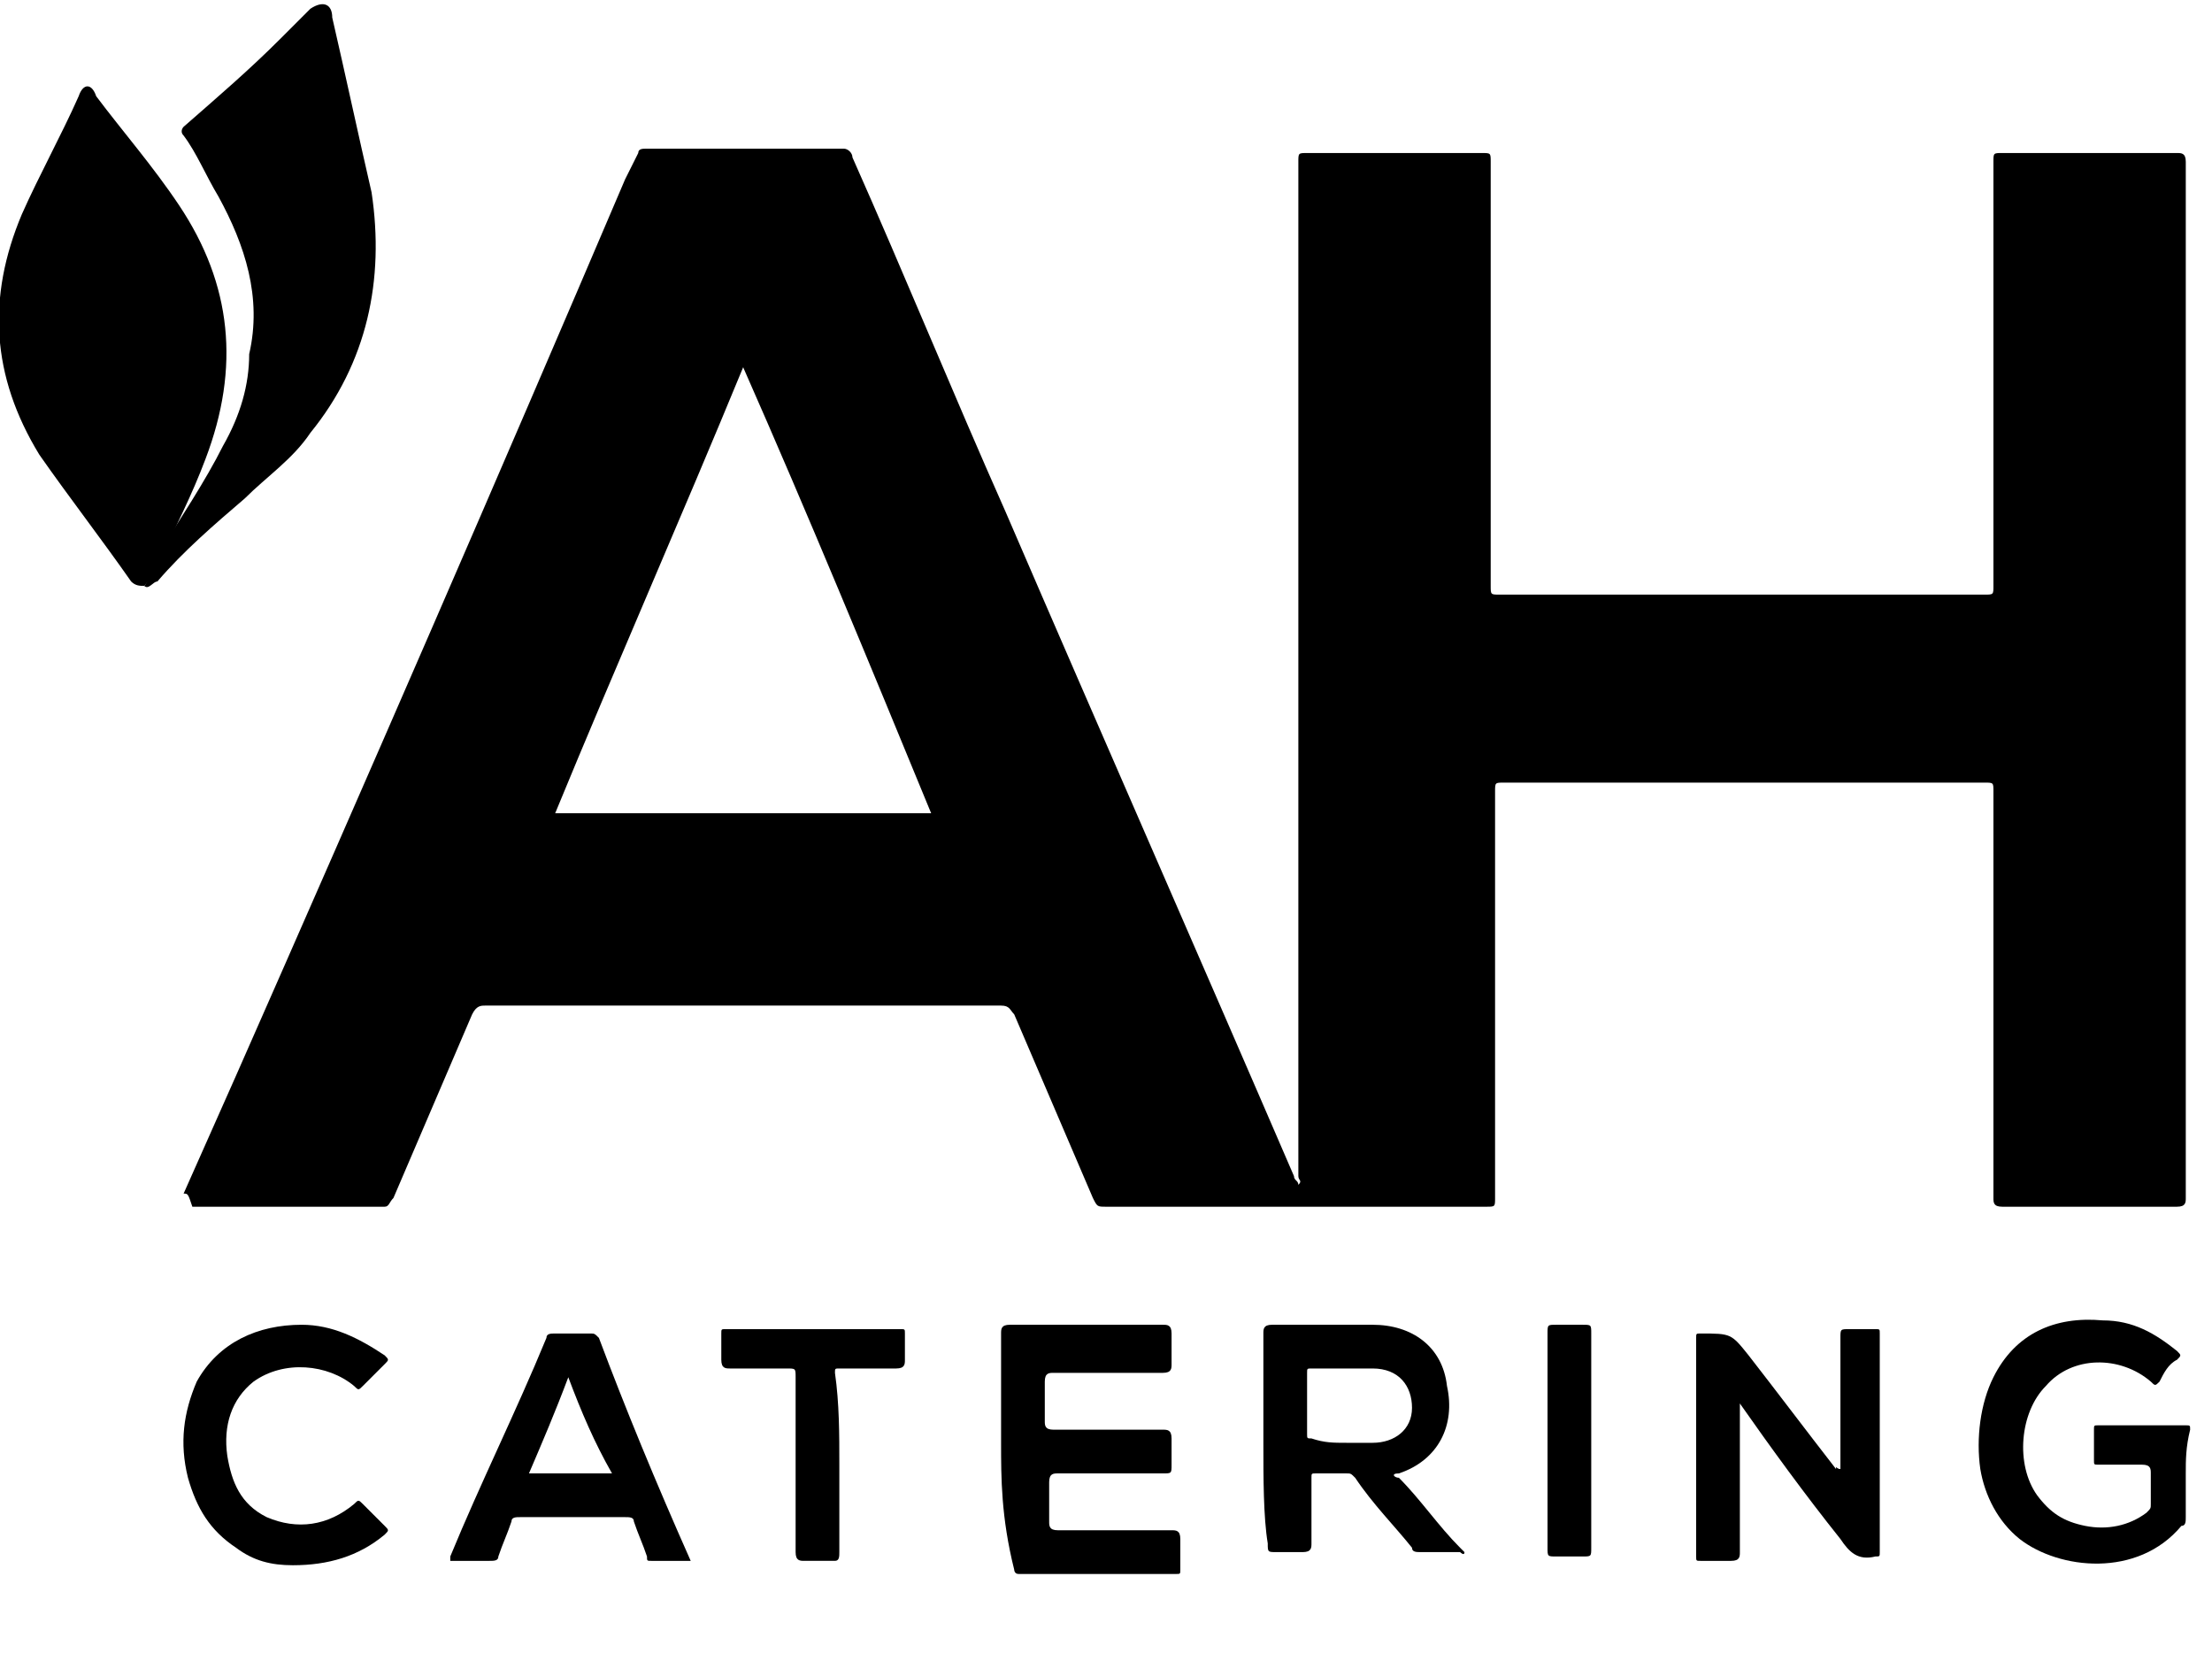 <?xml version="1.0" encoding="utf-8"?>
<!-- Generator: Adobe Illustrator 18.1.1, SVG Export Plug-In . SVG Version: 6.00 Build 0)  -->
<svg version="1.1" id="Layer_1" xmlns="http://www.w3.org/2000/svg" xmlns:xlink="http://www.w3.org/1999/xlink" x="0px" y="0px"
	 viewBox="0 0 50.6 38" enable-background="new 0 0 50.6 38" xml:space="preserve">
<g>
	<path d="M4.2,27.3c0.4-0.9,0.8-1.8,1.2-2.7c3-6.8,6-13.7,8.9-20.5c0.1-0.2,0.2-0.4,0.3-0.6c0-0.1,0.1-0.1,0.2-0.1c1.5,0,3,0,4.5,0
		c0.1,0,0.2,0.1,0.2,0.2c1.2,2.7,2.3,5.4,3.5,8.1c2.2,5.1,4.4,10.1,6.6,15.2c0,0.1,0.1,0.1,0.1,0.2c0.1-0.1,0-0.1,0-0.2
		c0-4.1,0-8.1,0-12.2c0-3.7,0-7.4,0-11c0-0.2,0-0.2,0.2-0.2c1.3,0,2.7,0,4,0c0.2,0,0.2,0,0.2,0.2c0,3.2,0,6.5,0,9.7
		c0,0.2,0,0.2,0.2,0.2c3.7,0,7.4,0,11.1,0c0.2,0,0.2,0,0.2-0.2c0-3.2,0-6.5,0-9.7c0-0.2,0-0.2,0.2-0.2c1.3,0,2.7,0,4,0
		c0.1,0,0.2,0,0.2,0.2c0,7.9,0,15.8,0,23.7c0,0.1,0,0.2-0.2,0.2c-1.3,0-2.7,0-4,0c-0.2,0-0.2-0.1-0.2-0.2c0-3.1,0-6.2,0-9.3
		c0-0.2,0-0.2-0.2-0.2c-3.7,0-7.4,0-11,0c-0.2,0-0.2,0-0.2,0.2c0,3.1,0,6.2,0,9.3c0,0.2,0,0.2-0.2,0.2c-2.9,0-5.8,0-8.7,0
		c-0.2,0-0.2,0-0.3-0.2c-0.6-1.4-1.2-2.8-1.8-4.2c-0.1-0.1-0.1-0.2-0.3-0.2c-3.9,0-7.9,0-11.8,0c-0.1,0-0.2,0-0.3,0.2
		c-0.6,1.4-1.2,2.8-1.8,4.2c-0.1,0.1-0.1,0.2-0.2,0.2c-1.5,0-2.9,0-4.4,0C4.3,27.3,4.3,27.3,4.2,27.3z M17,8.4
		c-1.4,3.4-2.9,6.8-4.3,10.2c2.9,0,5.8,0,8.6,0C19.9,15.2,18.5,11.8,17,8.4z"/>
	<path d="M3.3,13.4c-0.1,0-0.2,0-0.3-0.1c-0.7-1-1.4-1.9-2.1-2.9c-1.1-1.8-1.2-3.6-0.4-5.5C0.9,4,1.4,3.1,1.8,2.2
		c0.1-0.3,0.3-0.3,0.4,0C2.8,3,3.5,3.8,4.1,4.7c1.2,1.8,1.4,3.7,0.6,5.8c-0.3,0.8-0.7,1.6-1.1,2.4c0,0,0,0.1,0,0.1c0,0,0,0,0,0
		c0,0,0,0,0,0.1l0,0c0,0,0,0,0,0.1C3.4,13.2,3.4,13.3,3.3,13.4z"/>
	<path d="M3.3,13.4c0.1-0.1,0.1-0.3,0.2-0.4c0,0,0,0,0-0.1c0,0,0,0,0,0c0,0,0.1,0,0-0.1c0,0,0,0,0,0c0.1,0,0.1-0.1,0.1-0.1
		c0.5-0.8,1.1-1.7,1.5-2.5c0.4-0.7,0.6-1.4,0.6-2.1C6,6.8,5.6,5.6,5,4.5C4.7,4,4.5,3.5,4.2,3.1c-0.1-0.1,0-0.2,0-0.2
		C5,2.2,5.7,1.6,6.4,0.9c0.2-0.2,0.5-0.5,0.7-0.7C7.4,0,7.6,0.1,7.6,0.4c0.3,1.3,0.6,2.7,0.9,4c0.3,2-0.1,3.9-1.4,5.5
		c-0.4,0.6-1,1-1.5,1.5c-0.7,0.6-1.4,1.2-2,1.9C3.5,13.3,3.4,13.5,3.3,13.4z"/>
	<path d="M28.9,33c0-0.8,0-1.6,0-2.5c0-0.1,0-0.2,0.2-0.2c0.8,0,1.6,0,2.3,0c0.9,0,1.6,0.5,1.7,1.4c0.2,0.9-0.2,1.7-1.1,2
		c-0.2,0-0.1,0.1,0,0.1c0.5,0.5,0.9,1.1,1.4,1.6c0,0,0.1,0.1,0.1,0.1c0,0.1-0.1,0-0.1,0c-0.3,0-0.6,0-0.9,0c-0.1,0-0.2,0-0.2-0.1
		c-0.4-0.5-0.9-1-1.3-1.6c-0.1-0.1-0.1-0.1-0.2-0.1c-0.2,0-0.5,0-0.7,0c-0.1,0-0.1,0-0.1,0.1c0,0.5,0,1,0,1.5c0,0.1,0,0.2-0.2,0.2
		c-0.2,0-0.4,0-0.6,0c-0.2,0-0.2,0-0.2-0.2C28.9,34.7,28.9,33.8,28.9,33z M30.8,33c0.2,0,0.4,0,0.6,0c0.5,0,0.9-0.3,0.9-0.8
		c0-0.5-0.3-0.9-0.9-0.9c-0.5,0-0.9,0-1.4,0c-0.1,0-0.1,0-0.1,0.1c0,0.5,0,0.9,0,1.4c0,0.1,0,0.1,0.1,0.1C30.3,33,30.5,33,30.8,33z"
		/>
	<path d="M42.1,33.6c0-1,0-2,0-3c0-0.2,0-0.2,0.2-0.2c0.2,0,0.4,0,0.6,0c0.1,0,0.1,0,0.1,0.1c0,1.7,0,3.4,0,5c0,0.1,0,0.1-0.1,0.1
		c0,0,0,0,0,0c-0.4,0.1-0.6-0.1-0.8-0.4c-0.8-1-1.6-2.1-2.3-3.1c0,0.1,0,0.1,0,0.2c0,1.1,0,2.1,0,3.2c0,0.1,0,0.2-0.2,0.2
		c-0.2,0-0.5,0-0.7,0c-0.1,0-0.1,0-0.1-0.1c0-1.7,0-3.4,0-5c0-0.1,0-0.1,0.1-0.1c0.7,0,0.7,0,1.1,0.5c0.7,0.9,1.3,1.7,2,2.6
		C42,33.5,42,33.6,42.1,33.6z"/>
	<path d="M50,33.7c0,0.3,0,0.7,0,1c0,0.1,0,0.2-0.1,0.2c-1,1.2-2.8,1-3.7,0.3c-0.5-0.4-0.8-1-0.9-1.6c-0.1-0.7,0-1.5,0.3-2.1
		c0.5-1,1.4-1.4,2.5-1.3c0.7,0,1.2,0.3,1.7,0.7c0.1,0.1,0.1,0.1,0,0.2c-0.2,0.1-0.3,0.3-0.4,0.5c-0.1,0.1-0.1,0.1-0.2,0
		c-0.7-0.6-1.8-0.6-2.4,0.1c-0.6,0.6-0.7,1.8-0.2,2.5c0.3,0.4,0.6,0.6,1.1,0.7c0.5,0.1,1,0,1.4-0.3c0.1-0.1,0.1-0.1,0.1-0.2
		c0-0.2,0-0.4,0-0.7c0-0.1,0-0.2-0.2-0.2c-0.3,0-0.7,0-1,0c-0.1,0-0.1,0-0.1-0.1c0-0.2,0-0.4,0-0.7c0-0.1,0-0.1,0.1-0.1
		c0.7,0,1.3,0,2,0c0.1,0,0.1,0,0.1,0.1C50,33.1,50,33.4,50,33.7z"/>
	<path d="M22.9,33c0-0.8,0-1.6,0-2.5c0-0.1,0-0.2,0.2-0.2c1.2,0,2.4,0,3.5,0c0.1,0,0.2,0,0.2,0.2c0,0.2,0,0.4,0,0.7
		c0,0.1,0,0.2-0.2,0.2c-0.8,0-1.7,0-2.5,0c-0.1,0-0.2,0-0.2,0.2c0,0.3,0,0.6,0,0.9c0,0.1,0,0.2,0.2,0.2c0.8,0,1.6,0,2.5,0
		c0.1,0,0.2,0,0.2,0.2c0,0.2,0,0.4,0,0.6c0,0.2,0,0.2-0.2,0.2c-0.8,0-1.6,0-2.4,0c-0.1,0-0.2,0-0.2,0.2c0,0.3,0,0.6,0,0.9
		c0,0.1,0,0.2,0.2,0.2c0.9,0,1.7,0,2.6,0c0.1,0,0.2,0,0.2,0.2c0,0.2,0,0.5,0,0.7c0,0.1,0,0.1-0.1,0.1c-1.2,0-2.4,0-3.6,0
		c-0.1,0-0.1-0.1-0.1-0.1C22.9,34.7,22.9,33.8,22.9,33z"/>
	<path d="M15.8,35.7c-0.3,0-0.6,0-0.9,0c-0.1,0-0.1,0-0.1-0.1c-0.1-0.3-0.2-0.5-0.3-0.8c0-0.1-0.1-0.1-0.2-0.1c-0.8,0-1.6,0-2.4,0
		c-0.1,0-0.2,0-0.2,0.1c-0.1,0.3-0.2,0.5-0.3,0.8c0,0.1-0.1,0.1-0.2,0.1c-0.3,0-0.6,0-0.9,0c0-0.1,0-0.1,0-0.1
		c0.7-1.7,1.5-3.3,2.2-5c0-0.1,0.1-0.1,0.2-0.1c0.3,0,0.5,0,0.8,0c0.1,0,0.1,0,0.2,0.1C14.3,32.2,15,33.9,15.8,35.7
		C15.8,35.6,15.8,35.6,15.8,35.7z M13,31.5c-0.3,0.8-0.6,1.5-0.9,2.2c0.6,0,1.3,0,1.9,0C13.6,33,13.3,32.3,13,31.5z"/>
	<path d="M6.9,30.3c0.7,0,1.3,0.3,1.9,0.7c0.1,0.1,0.1,0.1,0,0.2c-0.2,0.2-0.3,0.3-0.5,0.5c-0.1,0.1-0.1,0.1-0.2,0
		c-0.6-0.5-1.6-0.6-2.3-0.1c-0.5,0.4-0.7,1-0.6,1.7c0.1,0.6,0.3,1.1,0.9,1.4c0.7,0.3,1.4,0.2,2-0.3c0.1-0.1,0.1-0.1,0.2,0
		c0.2,0.2,0.3,0.3,0.5,0.5c0.1,0.1,0.1,0.1,0,0.2c-0.6,0.5-1.3,0.7-2.1,0.7c-0.5,0-0.9-0.1-1.3-0.4c-0.6-0.4-0.9-0.9-1.1-1.6
		c-0.2-0.8-0.1-1.5,0.2-2.2C5,30.7,5.9,30.3,6.9,30.3z"/>
	<path d="M19.2,33.5c0,0.7,0,1.4,0,2c0,0.1,0,0.2-0.1,0.2c-0.2,0-0.4,0-0.7,0c-0.1,0-0.2,0-0.2-0.2c0-1.3,0-2.7,0-4
		c0-0.2,0-0.2-0.2-0.2c-0.4,0-0.8,0-1.3,0c-0.1,0-0.2,0-0.2-0.2c0-0.2,0-0.4,0-0.6c0-0.1,0-0.1,0.1-0.1c1.3,0,2.6,0,4,0
		c0.1,0,0.1,0,0.1,0.1c0,0.2,0,0.4,0,0.6c0,0.1,0,0.2-0.2,0.2c-0.4,0-0.9,0-1.3,0c-0.1,0-0.1,0-0.1,0.1
		C19.2,32.1,19.2,32.8,19.2,33.5z"/>
	<path d="M35.4,33c0-0.8,0-1.6,0-2.5c0-0.2,0-0.2,0.2-0.2c0.2,0,0.4,0,0.6,0c0.2,0,0.2,0,0.2,0.2c0,1.2,0,2.4,0,3.7
		c0,0.4,0,0.8,0,1.2c0,0.2,0,0.2-0.2,0.2c-0.2,0-0.4,0-0.6,0c-0.2,0-0.2,0-0.2-0.2C35.4,34.7,35.4,33.8,35.4,33z"/>
	<path d="M3.5,12.9C3.6,12.9,3.6,13,3.5,12.9C3.5,12.9,3.5,12.9,3.5,12.9z"/>
	<path d="M3.5,13C3.5,13,3.5,13,3.5,13C3.5,13,3.5,13,3.5,13z"/>
</g>
</svg>
